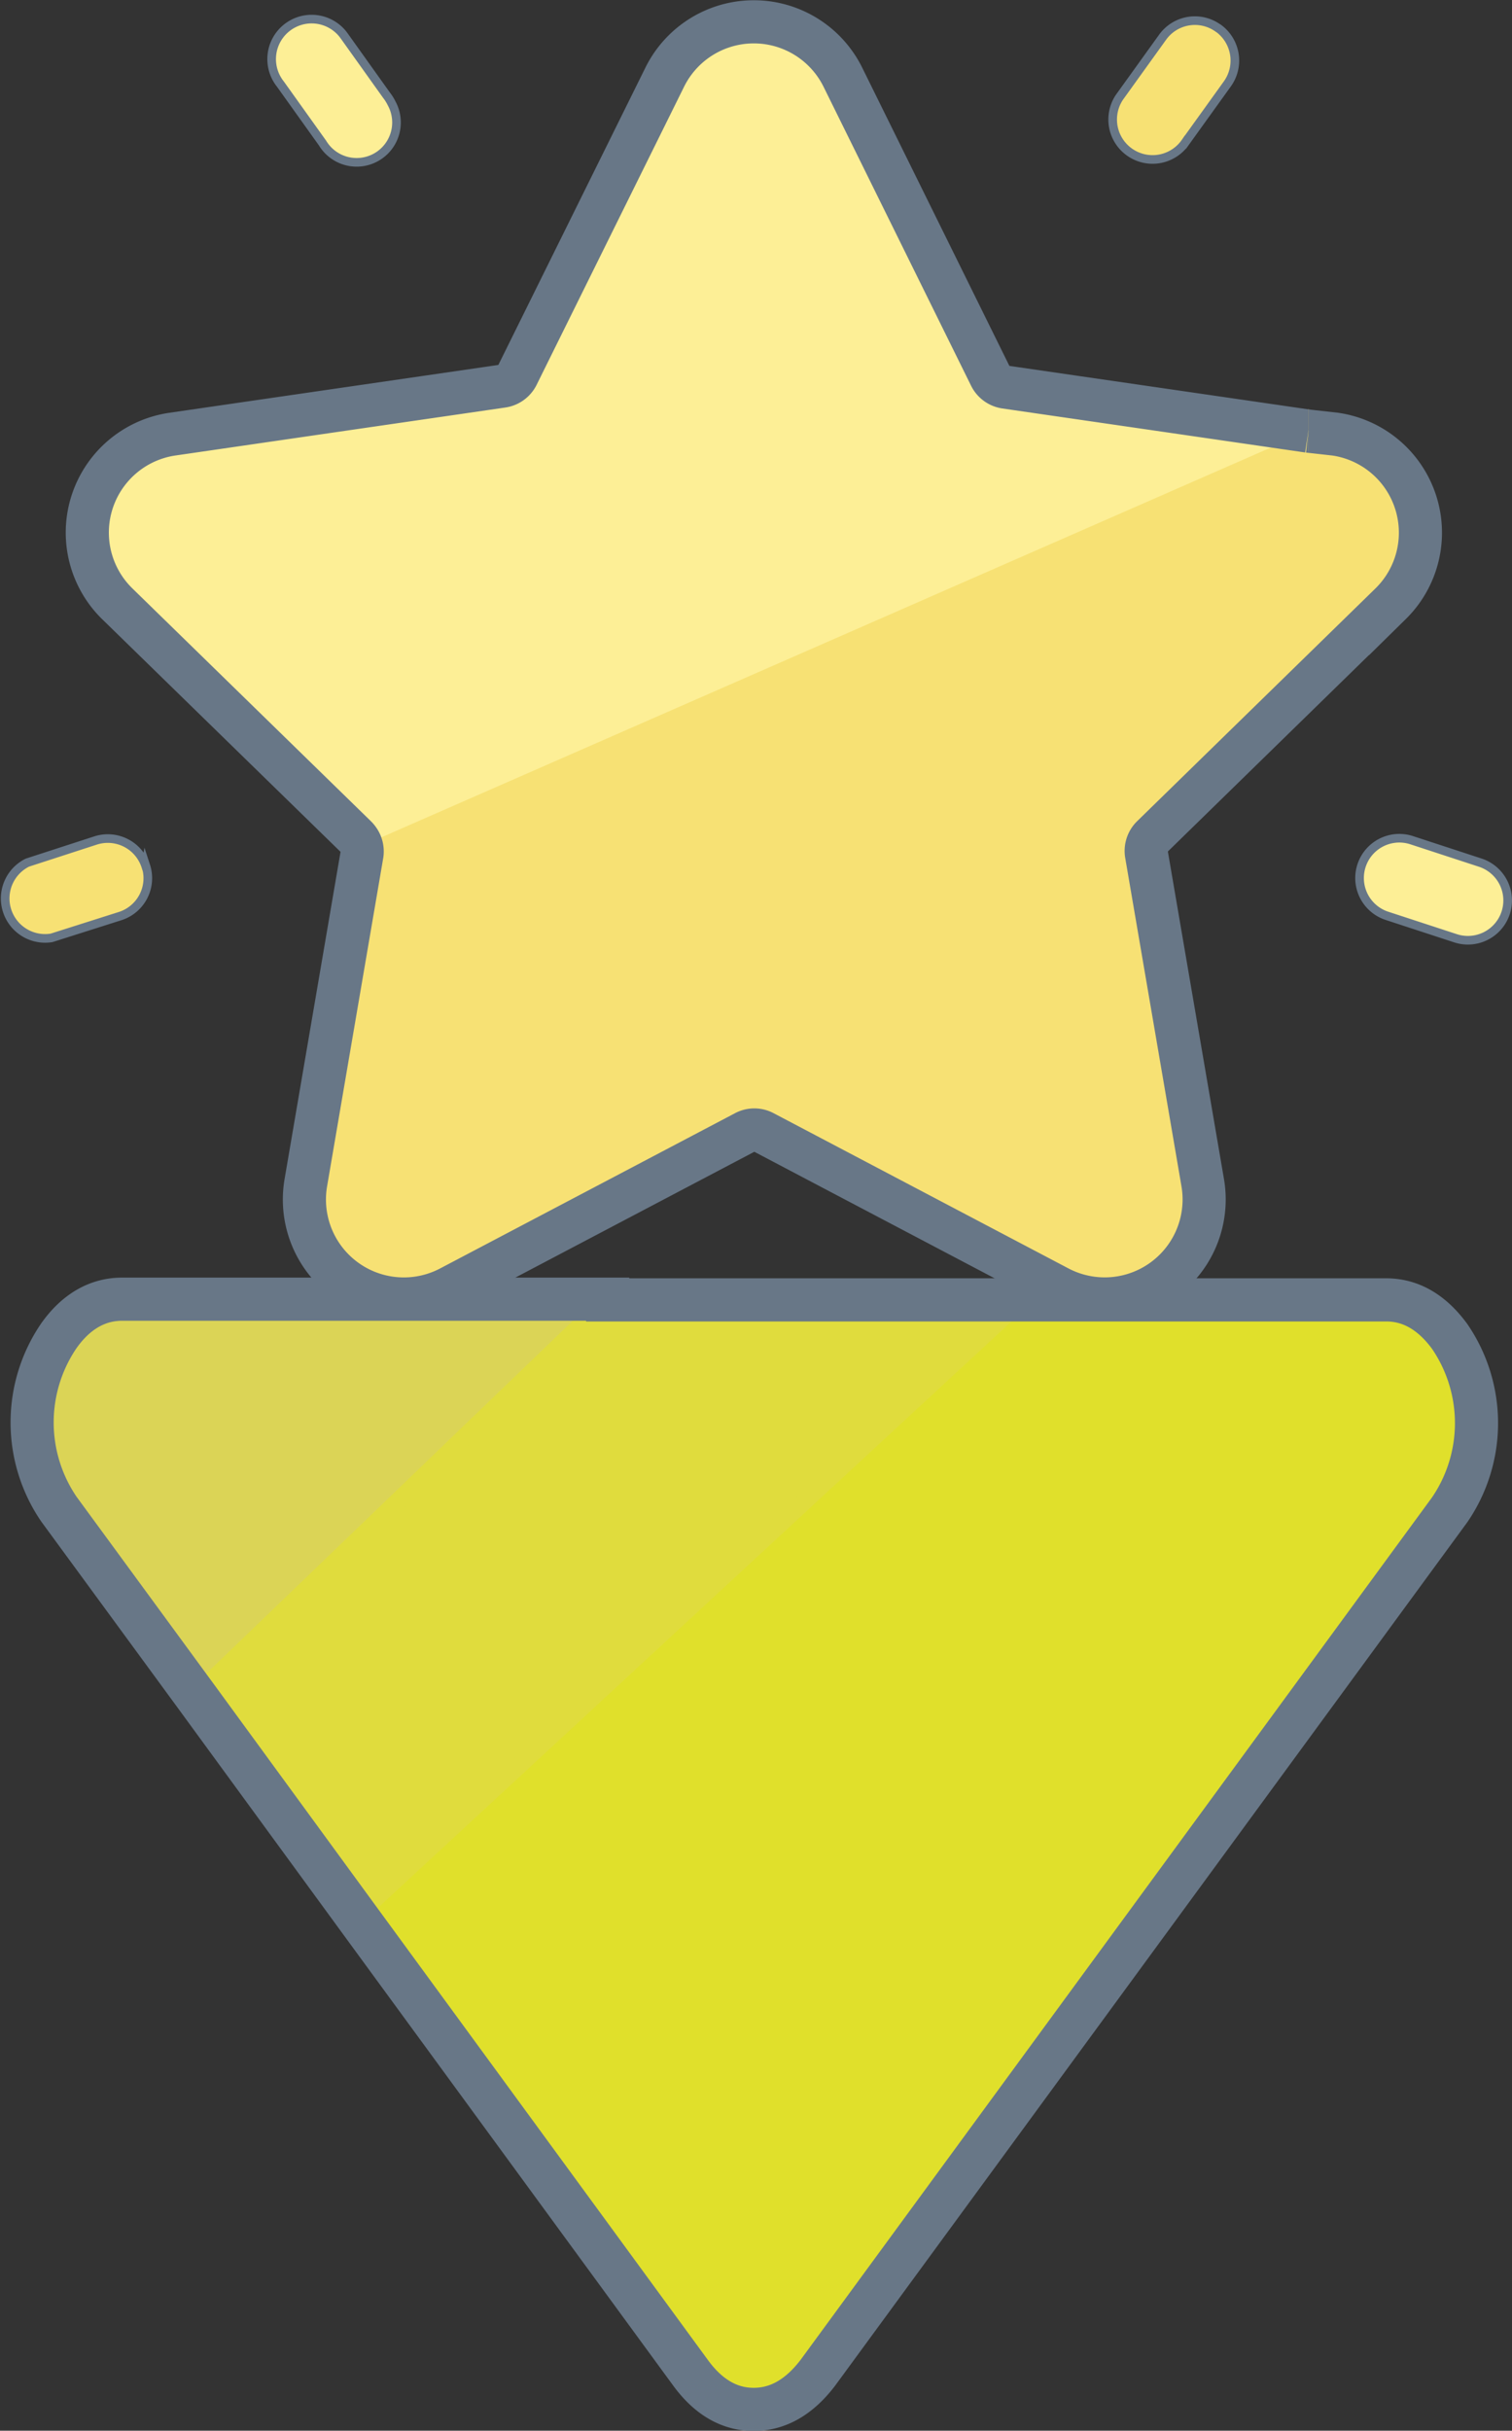 <svg id="Layer_1" data-name="Layer 1" xmlns="http://www.w3.org/2000/svg" viewBox="0 0 175.32 281.67"><rect x="0" y="0" width="175.32" height="281.67" fill="#333333" stroke="none"/><defs><style>.cls-1,.cls-3{fill:#fdef96;}.cls-1,.cls-4,.cls-5{stroke:#687787;}.cls-1,.cls-4,.cls-5,.cls-6,.cls-9{stroke-miterlimit:10;}.cls-2,.cls-4{fill:#f7e174;}.cls-5,.cls-6{fill:none;stroke-width:5px;}.cls-6{stroke:#efd154;}.cls-7{fill:#dbd456;}.cls-8{fill:#e0e02b;}.cls-9{fill:#e0dc3d;stroke:#e0dc3d;stroke-width:2px;}</style></defs><title>eventY</title><path class="cls-1" d="M171.8,100a4.61,4.61,0,0,1-2.85,8.77L161,106.17a4.61,4.61,0,0,1,2.85-8.77Z" transform="translate(-0.17 -0.04)"/><path class="cls-2" d="M161.63,53.72a11.53,11.53,0,0,1-.2,16.29h0L133.75,97a2.32,2.32,0,0,0-.66,2l6.53,38.1a11.53,11.53,0,0,1-16.73,12.15l-34.21-18a2.28,2.28,0,0,0-2.15,0l-34.21,18a11.53,11.53,0,0,1-16.69-12.11L42.19,99a2.32,2.32,0,0,0-.36-1.64l2.08-.19,108-47.3h0l3.13.46A11.49,11.49,0,0,1,161.63,53.72Z" transform="translate(-0.17 -0.04)"/><path class="cls-3" d="M151.87,50l-108,47.3-2.08.19a2.6,2.6,0,0,0-.3-.36l-27.68-27a11.53,11.53,0,0,1,6.34-19.71l38.26-5.56a2.32,2.32,0,0,0,1.74-1.26L77.24,9A11.52,11.52,0,0,1,97.91,9L115,43.63a2.32,2.32,0,0,0,1.74,1.26Z" transform="translate(-0.17 -0.04)"/><path class="cls-4" d="M141.47,3.33a4.63,4.63,0,0,1,1,6.45h0l-4.84,6.73A4.62,4.62,0,1,1,130,11.27l.13-.18h0L135,4.32a4.61,4.61,0,0,1,6.44-1Z" transform="translate(-0.17 -0.04)"/><path class="cls-1" d="M45.57,12a4.62,4.62,0,0,1-8,4.62h0L32.68,9.78A4.63,4.63,0,0,1,39.93,4l.22.3L45,11.09A5.1,5.1,0,0,1,45.57,12Z" transform="translate(-0.17 -0.04)"/><path class="cls-4" d="M17.08,100.37a4.61,4.61,0,0,1-2.93,5.81l-8,2.54A4.63,4.63,0,0,1,3.35,100l7.92-2.57h0a4.62,4.62,0,0,1,5.8,3Z" transform="translate(-0.17 -0.04)"/><path class="cls-5" d="M151.87,50l-35.11-5.1A2.32,2.32,0,0,1,115,43.61L97.91,9A11.52,11.52,0,0,0,77.24,9L60.15,43.53a2.32,2.32,0,0,1-1.74,1.26L20.15,50.35A11.53,11.53,0,0,0,13.76,70L41.44,97a2.6,2.6,0,0,1,.3.36A2.34,2.34,0,0,1,42.15,99l-6.52,38.1a11.53,11.53,0,0,0,16.72,12.15l34.21-18a2.28,2.28,0,0,1,2.15,0l34.21,18a11.53,11.53,0,0,0,16.71-12.15L133.1,99a2.32,2.32,0,0,1,.66-2l27.66-27A11.54,11.54,0,0,0,155,50.35L151.88,50" transform="translate(-0.17 -0.04)"/><line class="cls-6" x1="151.7" y1="49.85" x2="151.71" y2="49.85"/><path class="cls-7" d="M70.63,150.59l-47.77,46h0L7,175a17.82,17.82,0,0,1,0-20.1c2.07-2.82,4.54-4.23,7.37-4.23Z" transform="translate(-0.17 -0.04)"/><path class="cls-8" d="M168.22,175,95,275c-2.08,2.83-4.54,4.25-7.37,4.24s-5.28-1.42-7.35-4.24L41.5,222.06l77.13-71.29v-.18h42.28c2.83,0,5.29,1.41,7.36,4.23A17.77,17.77,0,0,1,168.22,175Z" transform="translate(-0.17 -0.04)"/><polygon class="cls-9" points="118.41 150.73 41.33 222.02 22.65 196.53 22.68 196.51 70.46 150.55 118.41 150.55 118.41 150.73"/><path class="cls-5" d="M70.63,150.59H14.33C11.5,150.59,9,152,7,154.82a17.82,17.82,0,0,0,0,20.1l15.87,21.65L41.5,222.06,80.24,275c2.07,2.83,4.52,4.25,7.35,4.24S92.87,277.79,95,275l73.26-100a17.78,17.78,0,0,0,0-20.1c-2.07-2.82-4.53-4.23-7.36-4.23H70.63Z" transform="translate(-0.17 -0.04)"/></svg>